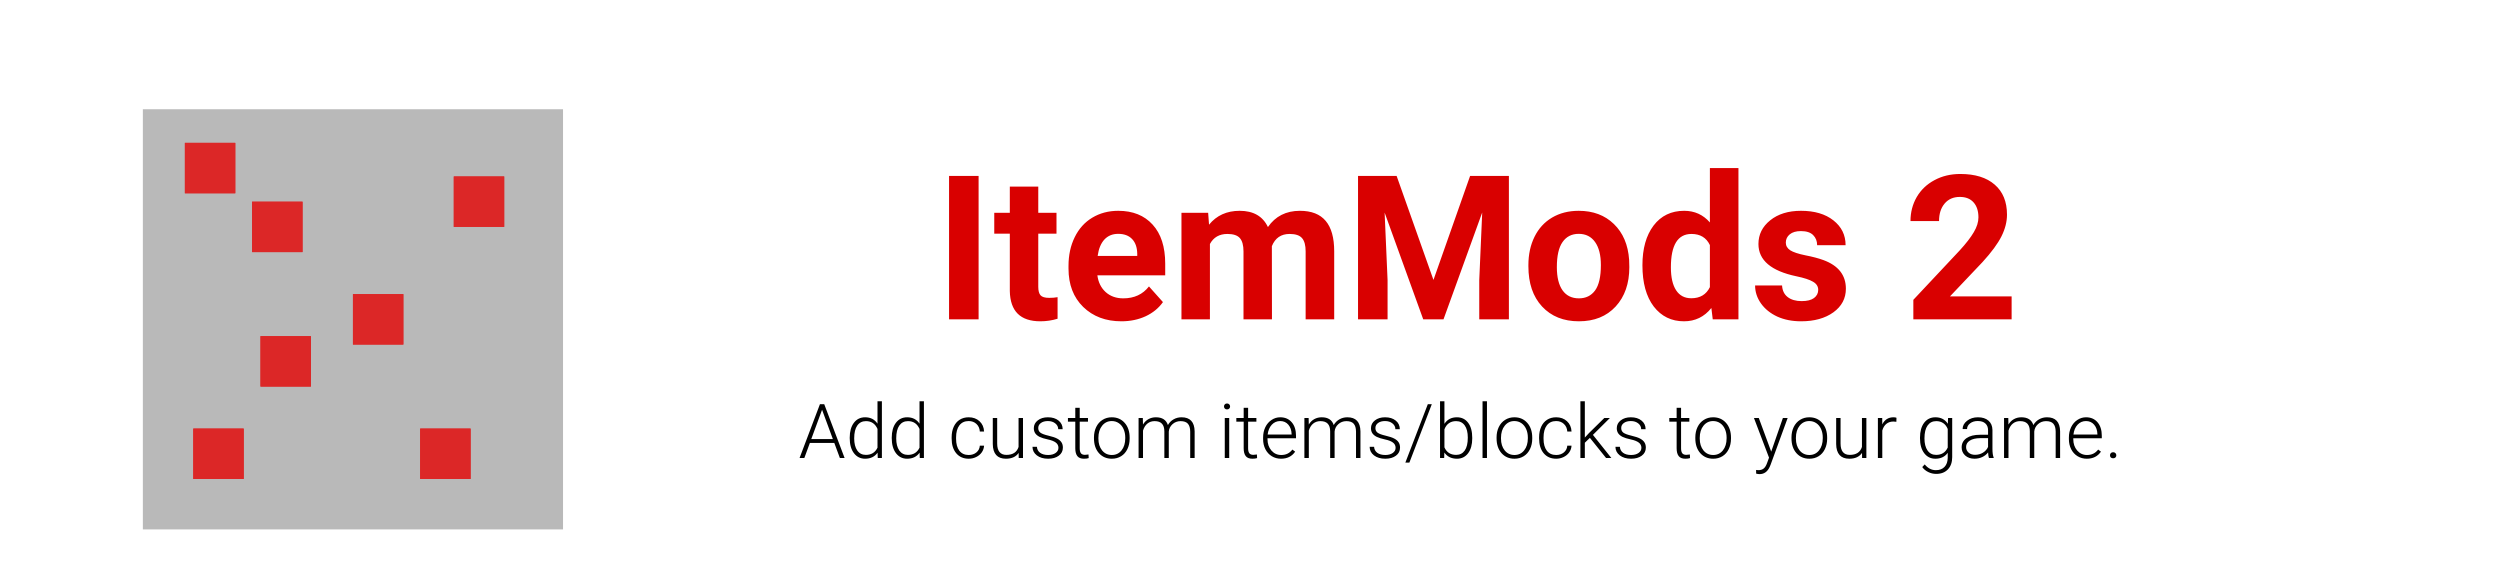 <svg width="595" height="140" viewBox="0 0 595 140" fill="none" xmlns="http://www.w3.org/2000/svg">
<rect width="595" height="140" fill="white"/>
<g filter="url(#filter0_d)">
<rect x="34" y="26" width="100" height="100" fill="#B9B9B9"/>
</g>
<rect x="44" y="34" width="12" height="12" fill="#DC2727"/>
<rect x="44" y="34" width="12" height="12" fill="#DC2727"/>
<rect x="62" y="80" width="12" height="12" fill="#DC2727"/>
<rect x="62" y="80" width="12" height="12" fill="#DC2727"/>
<rect x="46" y="102" width="12" height="12" fill="#DC2727"/>
<rect x="46" y="102" width="12" height="12" fill="#DC2727"/>
<rect x="60" y="48" width="12" height="12" fill="#DC2727"/>
<rect x="60" y="48" width="12" height="12" fill="#DC2727"/>
<rect x="84" y="70" width="12" height="12" fill="#DC2727"/>
<rect x="84" y="70" width="12" height="12" fill="#DC2727"/>
<rect x="100" y="102" width="12" height="12" fill="#DC2727"/>
<rect x="100" y="102" width="12" height="12" fill="#DC2727"/>
<rect x="108" y="42" width="12" height="12" fill="#DC2727"/>
<rect x="108" y="42" width="12" height="12" fill="#DC2727"/>
<path d="M232.906 76H225.875V41.875H232.906V76ZM247.109 44.406V50.641H251.445V55.609H247.109V68.266C247.109 69.203 247.289 69.875 247.648 70.281C248.008 70.688 248.695 70.891 249.711 70.891C250.461 70.891 251.125 70.836 251.703 70.727V75.859C250.375 76.266 249.008 76.469 247.602 76.469C242.852 76.469 240.43 74.07 240.336 69.273V55.609H236.633V50.641H240.336V44.406H247.109ZM266.891 76.469C263.172 76.469 260.141 75.328 257.797 73.047C255.469 70.766 254.305 67.727 254.305 63.93V63.273C254.305 60.727 254.797 58.453 255.781 56.453C256.766 54.438 258.156 52.891 259.953 51.812C261.766 50.719 263.828 50.172 266.141 50.172C269.609 50.172 272.336 51.266 274.32 53.453C276.32 55.641 277.32 58.742 277.32 62.758V65.523H261.172C261.391 67.18 262.047 68.508 263.141 69.508C264.25 70.508 265.648 71.008 267.336 71.008C269.945 71.008 271.984 70.062 273.453 68.172L276.781 71.898C275.766 73.336 274.391 74.461 272.656 75.273C270.922 76.07 269 76.469 266.891 76.469ZM266.117 55.656C264.773 55.656 263.68 56.109 262.836 57.016C262.008 57.922 261.477 59.219 261.242 60.906H270.664V60.367C270.633 58.867 270.227 57.711 269.445 56.898C268.664 56.07 267.555 55.656 266.117 55.656ZM287.539 50.641L287.75 53.477C289.547 51.273 291.977 50.172 295.039 50.172C298.305 50.172 300.547 51.461 301.766 54.039C303.547 51.461 306.086 50.172 309.383 50.172C312.133 50.172 314.18 50.977 315.523 52.586C316.867 54.18 317.539 56.586 317.539 59.805V76H310.742V59.828C310.742 58.391 310.461 57.344 309.898 56.688C309.336 56.016 308.344 55.68 306.922 55.68C304.891 55.68 303.484 56.648 302.703 58.586L302.727 76H295.953V59.852C295.953 58.383 295.664 57.32 295.086 56.664C294.508 56.008 293.523 55.68 292.133 55.68C290.211 55.68 288.82 56.477 287.961 58.07V76H281.188V50.641H287.539ZM332.398 41.875L341.164 66.625L349.883 41.875H359.117V76H352.062V66.672L352.766 50.57L343.555 76H338.727L329.539 50.594L330.242 66.672V76H323.211V41.875H332.398ZM363.758 63.086C363.758 60.57 364.242 58.328 365.211 56.359C366.18 54.391 367.57 52.867 369.383 51.789C371.211 50.711 373.328 50.172 375.734 50.172C379.156 50.172 381.945 51.219 384.102 53.312C386.273 55.406 387.484 58.25 387.734 61.844L387.781 63.578C387.781 67.469 386.695 70.594 384.523 72.953C382.352 75.297 379.438 76.469 375.781 76.469C372.125 76.469 369.203 75.297 367.016 72.953C364.844 70.609 363.758 67.422 363.758 63.391V63.086ZM370.531 63.578C370.531 65.984 370.984 67.828 371.891 69.109C372.797 70.375 374.094 71.008 375.781 71.008C377.422 71.008 378.703 70.383 379.625 69.133C380.547 67.867 381.008 65.852 381.008 63.086C381.008 60.727 380.547 58.898 379.625 57.602C378.703 56.305 377.406 55.656 375.734 55.656C374.078 55.656 372.797 56.305 371.891 57.602C370.984 58.883 370.531 60.875 370.531 63.578ZM390.898 63.133C390.898 59.18 391.781 56.031 393.547 53.688C395.328 51.344 397.758 50.172 400.836 50.172C403.305 50.172 405.344 51.094 406.953 52.938V40H413.75V76H407.633L407.305 73.305C405.617 75.414 403.445 76.469 400.789 76.469C397.805 76.469 395.406 75.297 393.594 72.953C391.797 70.594 390.898 67.32 390.898 63.133ZM397.672 63.625C397.672 66 398.086 67.82 398.914 69.086C399.742 70.352 400.945 70.984 402.523 70.984C404.617 70.984 406.094 70.102 406.953 68.336V58.328C406.109 56.562 404.648 55.68 402.57 55.68C399.305 55.68 397.672 58.328 397.672 63.625ZM432.734 68.992C432.734 68.164 432.32 67.516 431.492 67.047C430.68 66.562 429.367 66.133 427.555 65.758C421.523 64.492 418.508 61.93 418.508 58.07C418.508 55.82 419.438 53.945 421.297 52.445C423.172 50.93 425.617 50.172 428.633 50.172C431.852 50.172 434.422 50.93 436.344 52.445C438.281 53.961 439.25 55.93 439.25 58.352H432.477C432.477 57.383 432.164 56.586 431.539 55.961C430.914 55.32 429.938 55 428.609 55C427.469 55 426.586 55.258 425.961 55.773C425.336 56.289 425.023 56.945 425.023 57.742C425.023 58.492 425.375 59.102 426.078 59.57C426.797 60.023 428 60.422 429.688 60.766C431.375 61.094 432.797 61.469 433.953 61.891C437.531 63.203 439.32 65.477 439.32 68.711C439.32 71.023 438.328 72.898 436.344 74.336C434.359 75.758 431.797 76.469 428.656 76.469C426.531 76.469 424.641 76.094 422.984 75.344C421.344 74.578 420.055 73.539 419.117 72.227C418.18 70.898 417.711 69.469 417.711 67.938H424.133C424.195 69.141 424.641 70.062 425.469 70.703C426.297 71.344 427.406 71.664 428.797 71.664C430.094 71.664 431.07 71.422 431.727 70.938C432.398 70.438 432.734 69.789 432.734 68.992ZM478.766 76H455.375V71.359L466.414 59.594C467.93 57.938 469.047 56.492 469.766 55.258C470.5 54.023 470.867 52.852 470.867 51.742C470.867 50.227 470.484 49.039 469.719 48.18C468.953 47.305 467.859 46.867 466.438 46.867C464.906 46.867 463.695 47.398 462.805 48.461C461.93 49.508 461.492 50.891 461.492 52.609H454.695C454.695 50.531 455.188 48.633 456.172 46.914C457.172 45.195 458.578 43.852 460.391 42.883C462.203 41.898 464.258 41.406 466.555 41.406C470.07 41.406 472.797 42.25 474.734 43.938C476.688 45.625 477.664 48.008 477.664 51.086C477.664 52.773 477.227 54.492 476.352 56.242C475.477 57.992 473.977 60.031 471.852 62.359L464.094 70.539H478.766V76Z" fill="#D90000"/>
<path d="M198.561 105.414H192.751L191.433 109H190.299L195.142 96.203H196.17L201.013 109H199.888L198.561 105.414ZM193.085 104.491H198.218L195.651 97.522L193.085 104.491ZM202.234 104.157C202.234 102.681 202.562 101.506 203.219 100.633C203.881 99.754 204.777 99.314 205.908 99.314C207.191 99.314 208.17 99.821 208.844 100.835V95.5H209.89V109H208.905L208.861 107.734C208.188 108.695 207.197 109.176 205.891 109.176C204.795 109.176 203.91 108.736 203.236 107.857C202.568 106.973 202.234 105.78 202.234 104.28V104.157ZM203.298 104.342C203.298 105.555 203.541 106.513 204.027 107.216C204.514 107.913 205.199 108.262 206.084 108.262C207.379 108.262 208.299 107.69 208.844 106.548V102.083C208.299 100.847 207.385 100.229 206.102 100.229C205.217 100.229 204.528 100.577 204.036 101.274C203.544 101.966 203.298 102.988 203.298 104.342ZM212.236 104.157C212.236 102.681 212.564 101.506 213.221 100.633C213.883 99.754 214.779 99.314 215.91 99.314C217.193 99.314 218.172 99.821 218.846 100.835V95.5H219.892V109H218.907L218.863 107.734C218.189 108.695 217.199 109.176 215.893 109.176C214.797 109.176 213.912 108.736 213.238 107.857C212.57 106.973 212.236 105.78 212.236 104.28V104.157ZM213.3 104.342C213.3 105.555 213.543 106.513 214.029 107.216C214.516 107.913 215.201 108.262 216.086 108.262C217.381 108.262 218.301 107.69 218.846 106.548V102.083C218.301 100.847 217.387 100.229 216.104 100.229C215.219 100.229 214.53 100.577 214.038 101.274C213.546 101.966 213.3 102.988 213.3 104.342ZM230.553 108.288C231.285 108.288 231.897 108.083 232.39 107.673C232.888 107.257 233.157 106.721 233.198 106.064H234.209C234.18 106.645 233.998 107.175 233.664 107.655C233.33 108.13 232.885 108.502 232.328 108.771C231.777 109.041 231.186 109.176 230.553 109.176C229.305 109.176 228.314 108.742 227.582 107.875C226.855 107.008 226.492 105.842 226.492 104.377V104.061C226.492 103.123 226.656 102.294 226.984 101.573C227.312 100.853 227.781 100.296 228.391 99.903C229.006 99.511 229.724 99.314 230.544 99.314C231.587 99.314 232.445 99.625 233.119 100.246C233.799 100.867 234.162 101.685 234.209 102.698H233.198C233.151 101.954 232.882 101.354 232.39 100.896C231.903 100.439 231.288 100.211 230.544 100.211C229.595 100.211 228.856 100.554 228.329 101.239C227.808 101.925 227.547 102.886 227.547 104.122V104.43C227.547 105.643 227.808 106.589 228.329 107.269C228.856 107.948 229.598 108.288 230.553 108.288ZM242.436 107.796C241.803 108.716 240.792 109.176 239.403 109.176C238.39 109.176 237.619 108.883 237.092 108.297C236.564 107.705 236.295 106.832 236.283 105.678V99.49H237.329V105.546C237.329 107.356 238.062 108.262 239.526 108.262C241.05 108.262 242.014 107.632 242.418 106.372V99.49H243.473V109H242.453L242.436 107.796ZM251.91 106.583C251.91 106.062 251.699 105.643 251.277 105.326C250.861 105.01 250.231 104.764 249.388 104.588C248.544 104.406 247.888 104.201 247.419 103.973C246.956 103.738 246.61 103.454 246.382 103.12C246.159 102.786 246.048 102.382 246.048 101.907C246.048 101.157 246.361 100.539 246.988 100.053C247.615 99.561 248.418 99.314 249.396 99.314C250.457 99.314 251.307 99.578 251.945 100.105C252.59 100.627 252.912 101.31 252.912 102.153H251.857C251.857 101.597 251.623 101.134 251.154 100.765C250.691 100.396 250.105 100.211 249.396 100.211C248.705 100.211 248.148 100.366 247.727 100.677C247.311 100.981 247.103 101.38 247.103 101.872C247.103 102.347 247.275 102.716 247.621 102.979C247.973 103.237 248.608 103.475 249.528 103.691C250.454 103.908 251.146 104.14 251.603 104.386C252.065 104.632 252.408 104.928 252.631 105.273C252.854 105.619 252.965 106.038 252.965 106.53C252.965 107.333 252.64 107.975 251.989 108.455C251.345 108.936 250.501 109.176 249.458 109.176C248.351 109.176 247.451 108.909 246.76 108.376C246.074 107.837 245.731 107.157 245.731 106.337H246.786C246.827 106.952 247.085 107.433 247.56 107.778C248.04 108.118 248.673 108.288 249.458 108.288C250.19 108.288 250.782 108.127 251.233 107.805C251.685 107.482 251.91 107.075 251.91 106.583ZM256.973 97.056V99.49H258.941V100.352H256.973V106.688C256.973 107.216 257.066 107.608 257.254 107.866C257.447 108.124 257.767 108.253 258.212 108.253C258.388 108.253 258.672 108.224 259.064 108.165L259.108 109.026C258.833 109.126 258.458 109.176 257.983 109.176C257.263 109.176 256.738 108.968 256.41 108.552C256.082 108.13 255.918 107.512 255.918 106.697V100.352H254.169V99.49H255.918V97.056H256.973ZM260.365 104.104C260.365 103.19 260.541 102.367 260.893 101.635C261.25 100.902 261.751 100.334 262.396 99.93C263.046 99.519 263.781 99.314 264.602 99.314C265.867 99.314 266.893 99.76 267.678 100.65C268.463 101.535 268.855 102.71 268.855 104.175V104.395C268.855 105.314 268.677 106.144 268.319 106.882C267.968 107.614 267.47 108.18 266.825 108.578C266.181 108.977 265.445 109.176 264.619 109.176C263.359 109.176 262.334 108.733 261.543 107.849C260.758 106.958 260.365 105.78 260.365 104.315V104.104ZM261.42 104.395C261.42 105.531 261.713 106.466 262.299 107.198C262.891 107.925 263.664 108.288 264.619 108.288C265.568 108.288 266.336 107.925 266.922 107.198C267.514 106.466 267.81 105.502 267.81 104.307V104.104C267.81 103.378 267.675 102.713 267.405 102.109C267.136 101.506 266.758 101.04 266.271 100.712C265.785 100.378 265.229 100.211 264.602 100.211C263.664 100.211 262.899 100.58 262.308 101.318C261.716 102.051 261.42 103.012 261.42 104.201V104.395ZM271.993 99.49L272.028 101.037C272.38 100.463 272.819 100.032 273.347 99.745C273.874 99.458 274.46 99.314 275.104 99.314C276.604 99.314 277.557 99.93 277.961 101.16C278.301 100.568 278.755 100.114 279.323 99.798C279.892 99.476 280.519 99.314 281.204 99.314C283.243 99.314 284.283 100.428 284.324 102.654V109H283.27V102.733C283.264 101.884 283.079 101.254 282.716 100.844C282.358 100.434 281.772 100.229 280.958 100.229C280.202 100.24 279.563 100.486 279.042 100.967C278.521 101.441 278.23 102.021 278.172 102.707V109H277.117V102.654C277.111 101.84 276.918 101.233 276.537 100.835C276.162 100.431 275.582 100.229 274.797 100.229C274.135 100.229 273.566 100.419 273.092 100.8C272.617 101.175 272.266 101.734 272.037 102.479V109H270.982V99.49H271.993ZM292.551 109H291.496V99.49H292.551V109ZM291.312 96.739C291.312 96.54 291.376 96.373 291.505 96.238C291.634 96.098 291.81 96.027 292.032 96.027C292.255 96.027 292.431 96.098 292.56 96.238C292.694 96.373 292.762 96.54 292.762 96.739C292.762 96.939 292.694 97.106 292.56 97.24C292.431 97.375 292.255 97.442 292.032 97.442C291.81 97.442 291.634 97.375 291.505 97.24C291.376 97.106 291.312 96.939 291.312 96.739ZM297.051 97.056V99.49H299.02V100.352H297.051V106.688C297.051 107.216 297.145 107.608 297.332 107.866C297.525 108.124 297.845 108.253 298.29 108.253C298.466 108.253 298.75 108.224 299.143 108.165L299.187 109.026C298.911 109.126 298.536 109.176 298.062 109.176C297.341 109.176 296.816 108.968 296.488 108.552C296.16 108.13 295.996 107.512 295.996 106.697V100.352H294.247V99.49H295.996V97.056H297.051ZM304.882 109.176C304.073 109.176 303.341 108.977 302.685 108.578C302.034 108.18 301.527 107.626 301.164 106.917C300.801 106.202 300.619 105.402 300.619 104.518V104.14C300.619 103.226 300.795 102.402 301.146 101.67C301.504 100.938 301.999 100.363 302.632 99.947C303.265 99.525 303.95 99.314 304.688 99.314C305.843 99.314 306.757 99.71 307.431 100.501C308.11 101.286 308.45 102.361 308.45 103.727V104.315H301.665V104.518C301.665 105.596 301.973 106.495 302.588 107.216C303.209 107.931 303.988 108.288 304.926 108.288C305.488 108.288 305.983 108.186 306.411 107.98C306.845 107.775 307.237 107.447 307.589 106.996L308.248 107.497C307.475 108.616 306.353 109.176 304.882 109.176ZM304.688 100.211C303.897 100.211 303.229 100.501 302.685 101.081C302.146 101.661 301.817 102.44 301.7 103.419H307.404V103.305C307.375 102.391 307.114 101.646 306.622 101.072C306.13 100.498 305.485 100.211 304.688 100.211ZM311.456 99.49L311.491 101.037C311.843 100.463 312.282 100.032 312.81 99.745C313.337 99.458 313.923 99.314 314.567 99.314C316.067 99.314 317.02 99.93 317.424 101.16C317.764 100.568 318.218 100.114 318.786 99.798C319.354 99.476 319.981 99.314 320.667 99.314C322.706 99.314 323.746 100.428 323.787 102.654V109H322.732V102.733C322.727 101.884 322.542 101.254 322.179 100.844C321.821 100.434 321.235 100.229 320.421 100.229C319.665 100.24 319.026 100.486 318.505 100.967C317.983 101.441 317.693 102.021 317.635 102.707V109H316.58V102.654C316.574 101.84 316.381 101.233 316 100.835C315.625 100.431 315.045 100.229 314.26 100.229C313.598 100.229 313.029 100.419 312.555 100.8C312.08 101.175 311.729 101.734 311.5 102.479V109H310.445V99.49H311.456ZM332.154 106.583C332.154 106.062 331.943 105.643 331.521 105.326C331.105 105.01 330.476 104.764 329.632 104.588C328.788 104.406 328.132 104.201 327.663 103.973C327.2 103.738 326.854 103.454 326.626 103.12C326.403 102.786 326.292 102.382 326.292 101.907C326.292 101.157 326.605 100.539 327.232 100.053C327.859 99.561 328.662 99.314 329.641 99.314C330.701 99.314 331.551 99.578 332.189 100.105C332.834 100.627 333.156 101.31 333.156 102.153H332.102C332.102 101.597 331.867 101.134 331.398 100.765C330.936 100.396 330.35 100.211 329.641 100.211C328.949 100.211 328.393 100.366 327.971 100.677C327.555 100.981 327.347 101.38 327.347 101.872C327.347 102.347 327.52 102.716 327.865 102.979C328.217 103.237 328.853 103.475 329.772 103.691C330.698 103.908 331.39 104.14 331.847 104.386C332.31 104.632 332.652 104.928 332.875 105.273C333.098 105.619 333.209 106.038 333.209 106.53C333.209 107.333 332.884 107.975 332.233 108.455C331.589 108.936 330.745 109.176 329.702 109.176C328.595 109.176 327.695 108.909 327.004 108.376C326.318 107.837 325.976 107.157 325.976 106.337H327.03C327.071 106.952 327.329 107.433 327.804 107.778C328.284 108.118 328.917 108.288 329.702 108.288C330.435 108.288 331.026 108.127 331.478 107.805C331.929 107.482 332.154 107.075 332.154 106.583ZM335.433 110.099H334.475L339.818 96.203H340.768L335.433 110.099ZM350.392 104.342C350.392 105.824 350.063 107.002 349.407 107.875C348.751 108.742 347.869 109.176 346.762 109.176C345.438 109.176 344.436 108.684 343.756 107.699L343.712 109H342.728V95.5H343.773V100.87C344.441 99.833 345.432 99.314 346.744 99.314C347.869 99.314 348.757 99.745 349.407 100.606C350.063 101.462 350.392 102.654 350.392 104.184V104.342ZM349.337 104.157C349.337 102.903 349.094 101.937 348.607 101.257C348.121 100.571 347.436 100.229 346.551 100.229C345.877 100.229 345.306 100.396 344.837 100.729C344.368 101.058 344.014 101.541 343.773 102.18V106.469C344.301 107.664 345.232 108.262 346.568 108.262C347.436 108.262 348.112 107.919 348.599 107.233C349.091 106.548 349.337 105.522 349.337 104.157ZM353.898 109H352.844V95.5H353.898V109ZM356.184 104.104C356.184 103.19 356.359 102.367 356.711 101.635C357.068 100.902 357.569 100.334 358.214 99.93C358.864 99.519 359.6 99.314 360.42 99.314C361.686 99.314 362.711 99.76 363.496 100.65C364.281 101.535 364.674 102.71 364.674 104.175V104.395C364.674 105.314 364.495 106.144 364.138 106.882C363.786 107.614 363.288 108.18 362.644 108.578C361.999 108.977 361.264 109.176 360.438 109.176C359.178 109.176 358.152 108.733 357.361 107.849C356.576 106.958 356.184 105.78 356.184 104.315V104.104ZM357.238 104.395C357.238 105.531 357.531 106.466 358.117 107.198C358.709 107.925 359.482 108.288 360.438 108.288C361.387 108.288 362.154 107.925 362.74 107.198C363.332 106.466 363.628 105.502 363.628 104.307V104.104C363.628 103.378 363.493 102.713 363.224 102.109C362.954 101.506 362.576 101.04 362.09 100.712C361.604 100.378 361.047 100.211 360.42 100.211C359.482 100.211 358.718 100.58 358.126 101.318C357.534 102.051 357.238 103.012 357.238 104.201V104.395ZM370.369 108.288C371.102 108.288 371.714 108.083 372.206 107.673C372.704 107.257 372.974 106.721 373.015 106.064H374.025C373.996 106.645 373.814 107.175 373.48 107.655C373.146 108.13 372.701 108.502 372.145 108.771C371.594 109.041 371.002 109.176 370.369 109.176C369.121 109.176 368.131 108.742 367.398 107.875C366.672 107.008 366.309 105.842 366.309 104.377V104.061C366.309 103.123 366.473 102.294 366.801 101.573C367.129 100.853 367.598 100.296 368.207 99.903C368.822 99.511 369.54 99.314 370.36 99.314C371.403 99.314 372.262 99.625 372.936 100.246C373.615 100.867 373.979 101.685 374.025 102.698H373.015C372.968 101.954 372.698 101.354 372.206 100.896C371.72 100.439 371.104 100.211 370.36 100.211C369.411 100.211 368.673 100.554 368.146 101.239C367.624 101.925 367.363 102.886 367.363 104.122V104.43C367.363 105.643 367.624 106.589 368.146 107.269C368.673 107.948 369.414 108.288 370.369 108.288ZM378.394 104.21L377.189 105.37V109H376.135V95.5H377.189V104.14L378.183 103.067L381.821 99.49H383.148L379.114 103.498L383.5 109H382.243L378.394 104.21ZM390.654 106.583C390.654 106.062 390.443 105.643 390.021 105.326C389.605 105.01 388.976 104.764 388.132 104.588C387.288 104.406 386.632 104.201 386.163 103.973C385.7 103.738 385.354 103.454 385.126 103.12C384.903 102.786 384.792 102.382 384.792 101.907C384.792 101.157 385.105 100.539 385.732 100.053C386.359 99.561 387.162 99.314 388.141 99.314C389.201 99.314 390.051 99.578 390.689 100.105C391.334 100.627 391.656 101.31 391.656 102.153H390.602C390.602 101.597 390.367 101.134 389.898 100.765C389.436 100.396 388.85 100.211 388.141 100.211C387.449 100.211 386.893 100.366 386.471 100.677C386.055 100.981 385.847 101.38 385.847 101.872C385.847 102.347 386.02 102.716 386.365 102.979C386.717 103.237 387.353 103.475 388.272 103.691C389.198 103.908 389.89 104.14 390.347 104.386C390.81 104.632 391.152 104.928 391.375 105.273C391.598 105.619 391.709 106.038 391.709 106.53C391.709 107.333 391.384 107.975 390.733 108.455C390.089 108.936 389.245 109.176 388.202 109.176C387.095 109.176 386.195 108.909 385.504 108.376C384.818 107.837 384.476 107.157 384.476 106.337H385.53C385.571 106.952 385.829 107.433 386.304 107.778C386.784 108.118 387.417 108.288 388.202 108.288C388.935 108.288 389.526 108.127 389.978 107.805C390.429 107.482 390.654 107.075 390.654 106.583ZM400.094 97.056V99.49H402.062V100.352H400.094V106.688C400.094 107.216 400.188 107.608 400.375 107.866C400.568 108.124 400.888 108.253 401.333 108.253C401.509 108.253 401.793 108.224 402.186 108.165L402.229 109.026C401.954 109.126 401.579 109.176 401.104 109.176C400.384 109.176 399.859 108.968 399.531 108.552C399.203 108.13 399.039 107.512 399.039 106.697V100.352H397.29V99.49H399.039V97.056H400.094ZM403.486 104.104C403.486 103.19 403.662 102.367 404.014 101.635C404.371 100.902 404.872 100.334 405.517 99.93C406.167 99.519 406.902 99.314 407.723 99.314C408.988 99.314 410.014 99.76 410.799 100.65C411.584 101.535 411.977 102.71 411.977 104.175V104.395C411.977 105.314 411.798 106.144 411.44 106.882C411.089 107.614 410.591 108.18 409.946 108.578C409.302 108.977 408.566 109.176 407.74 109.176C406.48 109.176 405.455 108.733 404.664 107.849C403.879 106.958 403.486 105.78 403.486 104.315V104.104ZM404.541 104.395C404.541 105.531 404.834 106.466 405.42 107.198C406.012 107.925 406.785 108.288 407.74 108.288C408.689 108.288 409.457 107.925 410.043 107.198C410.635 106.466 410.931 105.502 410.931 104.307V104.104C410.931 103.378 410.796 102.713 410.526 102.109C410.257 101.506 409.879 101.04 409.393 100.712C408.906 100.378 408.35 100.211 407.723 100.211C406.785 100.211 406.021 100.58 405.429 101.318C404.837 102.051 404.541 103.012 404.541 104.201V104.395ZM421.548 107.488L424.325 99.49H425.459L421.398 110.617L421.188 111.109C420.666 112.264 419.86 112.841 418.771 112.841C418.519 112.841 418.249 112.8 417.962 112.718L417.953 111.848L418.498 111.9C419.014 111.9 419.43 111.771 419.746 111.514C420.068 111.262 420.341 110.825 420.563 110.204L421.029 108.921L417.443 99.49H418.595L421.548 107.488ZM426.373 104.104C426.373 103.19 426.549 102.367 426.9 101.635C427.258 100.902 427.759 100.334 428.403 99.93C429.054 99.519 429.789 99.314 430.609 99.314C431.875 99.314 432.9 99.76 433.686 100.65C434.471 101.535 434.863 102.71 434.863 104.175V104.395C434.863 105.314 434.685 106.144 434.327 106.882C433.976 107.614 433.478 108.18 432.833 108.578C432.188 108.977 431.453 109.176 430.627 109.176C429.367 109.176 428.342 108.733 427.551 107.849C426.766 106.958 426.373 105.78 426.373 104.315V104.104ZM427.428 104.395C427.428 105.531 427.721 106.466 428.307 107.198C428.898 107.925 429.672 108.288 430.627 108.288C431.576 108.288 432.344 107.925 432.93 107.198C433.521 106.466 433.817 105.502 433.817 104.307V104.104C433.817 103.378 433.683 102.713 433.413 102.109C433.144 101.506 432.766 101.04 432.279 100.712C431.793 100.378 431.236 100.211 430.609 100.211C429.672 100.211 428.907 100.58 428.315 101.318C427.724 102.051 427.428 103.012 427.428 104.201V104.395ZM443.16 107.796C442.527 108.716 441.517 109.176 440.128 109.176C439.114 109.176 438.344 108.883 437.816 108.297C437.289 107.705 437.02 106.832 437.008 105.678V99.49H438.054V105.546C438.054 107.356 438.786 108.262 440.251 108.262C441.774 108.262 442.738 107.632 443.143 106.372V99.49H444.197V109H443.178L443.16 107.796ZM451.334 100.387C451.111 100.346 450.874 100.325 450.622 100.325C449.966 100.325 449.409 100.51 448.952 100.879C448.501 101.242 448.179 101.772 447.985 102.47V109H446.939V99.49H447.968L447.985 101.002C448.542 99.877 449.436 99.314 450.666 99.314C450.959 99.314 451.19 99.353 451.36 99.429L451.334 100.387ZM456.959 104.157C456.959 102.669 457.287 101.491 457.943 100.624C458.605 99.751 459.502 99.314 460.633 99.314C461.928 99.314 462.912 99.83 463.586 100.861L463.639 99.49H464.623V108.807C464.623 110.031 464.28 111.001 463.595 111.716C462.909 112.431 461.98 112.788 460.809 112.788C460.146 112.788 459.514 112.639 458.91 112.34C458.312 112.047 457.841 111.654 457.495 111.162L458.084 110.529C458.828 111.443 459.713 111.9 460.738 111.9C461.617 111.9 462.303 111.64 462.795 111.118C463.287 110.603 463.542 109.885 463.56 108.965V107.77C462.886 108.707 461.904 109.176 460.615 109.176C459.514 109.176 458.629 108.736 457.961 107.857C457.293 106.979 456.959 105.792 456.959 104.298V104.157ZM458.022 104.342C458.022 105.555 458.266 106.513 458.752 107.216C459.238 107.913 459.924 108.262 460.809 108.262C462.104 108.262 463.021 107.682 463.56 106.521V102.101C463.313 101.491 462.959 101.028 462.496 100.712C462.033 100.39 461.477 100.229 460.826 100.229C459.941 100.229 459.253 100.577 458.761 101.274C458.269 101.966 458.022 102.988 458.022 104.342ZM473.368 109C473.263 108.701 473.195 108.259 473.166 107.673C472.797 108.153 472.325 108.525 471.751 108.789C471.183 109.047 470.579 109.176 469.94 109.176C469.026 109.176 468.285 108.921 467.717 108.411C467.154 107.901 466.873 107.257 466.873 106.478C466.873 105.552 467.257 104.819 468.024 104.28C468.798 103.741 469.873 103.472 471.25 103.472H473.157V102.391C473.157 101.711 472.946 101.178 472.524 100.791C472.108 100.398 471.499 100.202 470.696 100.202C469.964 100.202 469.357 100.39 468.877 100.765C468.396 101.14 468.156 101.591 468.156 102.118L467.102 102.109C467.102 101.354 467.453 100.7 468.156 100.149C468.859 99.593 469.724 99.314 470.749 99.314C471.81 99.314 472.645 99.581 473.254 100.114C473.869 100.642 474.186 101.38 474.203 102.329V106.829C474.203 107.749 474.3 108.438 474.493 108.895V109H473.368ZM470.063 108.244C470.767 108.244 471.394 108.074 471.944 107.734C472.501 107.395 472.905 106.94 473.157 106.372V104.28H471.276C470.228 104.292 469.407 104.485 468.815 104.86C468.224 105.229 467.928 105.739 467.928 106.39C467.928 106.923 468.124 107.365 468.517 107.717C468.915 108.068 469.431 108.244 470.063 108.244ZM477.974 99.49L478.009 101.037C478.36 100.463 478.8 100.032 479.327 99.745C479.854 99.458 480.44 99.314 481.085 99.314C482.585 99.314 483.537 99.93 483.941 101.16C484.281 100.568 484.735 100.114 485.304 99.798C485.872 99.476 486.499 99.314 487.185 99.314C489.224 99.314 490.264 100.428 490.305 102.654V109H489.25V102.733C489.244 101.884 489.06 101.254 488.696 100.844C488.339 100.434 487.753 100.229 486.938 100.229C486.183 100.24 485.544 100.486 485.022 100.967C484.501 101.441 484.211 102.021 484.152 102.707V109H483.098V102.654C483.092 101.84 482.898 101.233 482.518 100.835C482.143 100.431 481.562 100.229 480.777 100.229C480.115 100.229 479.547 100.419 479.072 100.8C478.598 101.175 478.246 101.734 478.018 102.479V109H476.963V99.49H477.974ZM496.659 109.176C495.851 109.176 495.118 108.977 494.462 108.578C493.812 108.18 493.305 107.626 492.941 106.917C492.578 106.202 492.396 105.402 492.396 104.518V104.14C492.396 103.226 492.572 102.402 492.924 101.67C493.281 100.938 493.776 100.363 494.409 99.947C495.042 99.525 495.728 99.314 496.466 99.314C497.62 99.314 498.534 99.71 499.208 100.501C499.888 101.286 500.228 102.361 500.228 103.727V104.315H493.442V104.518C493.442 105.596 493.75 106.495 494.365 107.216C494.986 107.931 495.766 108.288 496.703 108.288C497.266 108.288 497.761 108.186 498.188 107.98C498.622 107.775 499.015 107.447 499.366 106.996L500.025 107.497C499.252 108.616 498.13 109.176 496.659 109.176ZM496.466 100.211C495.675 100.211 495.007 100.501 494.462 101.081C493.923 101.661 493.595 102.44 493.478 103.419H499.182V103.305C499.152 102.391 498.892 101.646 498.399 101.072C497.907 100.498 497.263 100.211 496.466 100.211ZM502.179 108.367C502.179 108.162 502.243 107.989 502.372 107.849C502.507 107.702 502.691 107.629 502.926 107.629C503.16 107.629 503.345 107.702 503.479 107.849C503.614 107.989 503.682 108.162 503.682 108.367C503.682 108.572 503.614 108.742 503.479 108.877C503.345 109.006 503.16 109.07 502.926 109.07C502.691 109.07 502.507 109.006 502.372 108.877C502.243 108.742 502.179 108.572 502.179 108.367Z" fill="black"/>
<defs>
<filter id="filter0_d" x="29" y="21" width="110" height="110" filterUnits="userSpaceOnUse" color-interpolation-filters="sRGB">
<feFlood flood-opacity="0" result="BackgroundImageFix"/>
<feColorMatrix in="SourceAlpha" type="matrix" values="0 0 0 0 0 0 0 0 0 0 0 0 0 0 0 0 0 0 127 0"/>
<feMorphology radius="1" operator="dilate" in="SourceAlpha" result="effect1_dropShadow"/>
<feOffset/>
<feGaussianBlur stdDeviation="2"/>
<feColorMatrix type="matrix" values="0 0 0 0 0 0 0 0 0 0 0 0 0 0 0 0 0 0 0.25 0"/>
<feBlend mode="normal" in2="BackgroundImageFix" result="effect1_dropShadow"/>
<feBlend mode="normal" in="SourceGraphic" in2="effect1_dropShadow" result="shape"/>
</filter>
</defs>
</svg>
